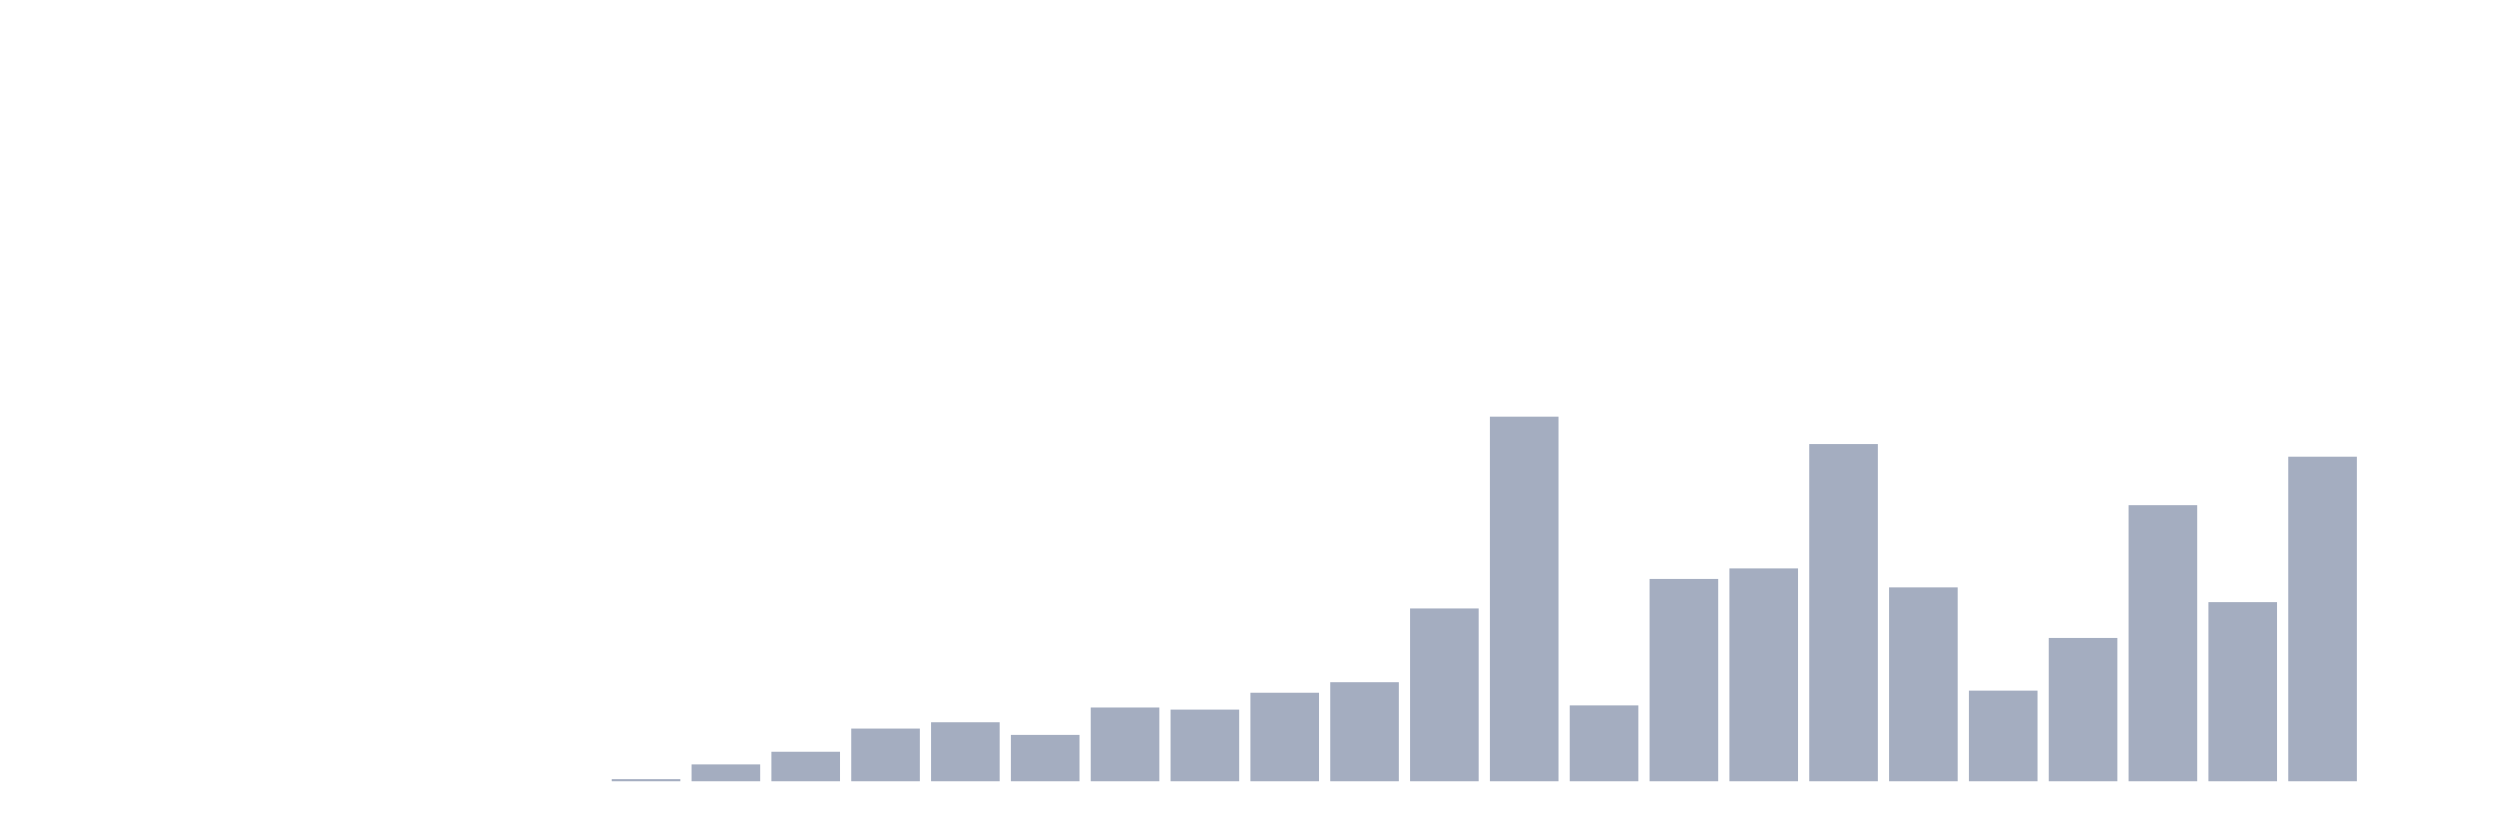 <svg xmlns="http://www.w3.org/2000/svg" viewBox="0 0 480 160"><g transform="translate(10,10)"><rect class="bar" x="0.153" width="13.175" y="140" height="0" fill="rgb(164,173,192)"></rect><rect class="bar" x="15.482" width="13.175" y="140" height="0" fill="rgb(164,173,192)"></rect><rect class="bar" x="30.81" width="13.175" y="140" height="0" fill="rgb(164,173,192)"></rect><rect class="bar" x="46.138" width="13.175" y="140" height="0" fill="rgb(164,173,192)"></rect><rect class="bar" x="61.466" width="13.175" y="140" height="0" fill="rgb(164,173,192)"></rect><rect class="bar" x="76.794" width="13.175" y="140" height="0" fill="rgb(164,173,192)"></rect><rect class="bar" x="92.123" width="13.175" y="140" height="0" fill="rgb(164,173,192)"></rect><rect class="bar" x="107.451" width="13.175" y="139.595" height="0.405" fill="rgb(164,173,192)"></rect><rect class="bar" x="122.779" width="13.175" y="136.763" height="3.237" fill="rgb(164,173,192)"></rect><rect class="bar" x="138.107" width="13.175" y="134.335" height="5.665" fill="rgb(164,173,192)"></rect><rect class="bar" x="153.436" width="13.175" y="129.884" height="10.116" fill="rgb(164,173,192)"></rect><rect class="bar" x="168.764" width="13.175" y="128.671" height="11.329" fill="rgb(164,173,192)"></rect><rect class="bar" x="184.092" width="13.175" y="131.098" height="8.902" fill="rgb(164,173,192)"></rect><rect class="bar" x="199.42" width="13.175" y="125.838" height="14.162" fill="rgb(164,173,192)"></rect><rect class="bar" x="214.748" width="13.175" y="126.243" height="13.757" fill="rgb(164,173,192)"></rect><rect class="bar" x="230.077" width="13.175" y="123.006" height="16.994" fill="rgb(164,173,192)"></rect><rect class="bar" x="245.405" width="13.175" y="120.983" height="19.017" fill="rgb(164,173,192)"></rect><rect class="bar" x="260.733" width="13.175" y="106.821" height="33.179" fill="rgb(164,173,192)"></rect><rect class="bar" x="276.061" width="13.175" y="70" height="70" fill="rgb(164,173,192)"></rect><rect class="bar" x="291.39" width="13.175" y="125.434" height="14.566" fill="rgb(164,173,192)"></rect><rect class="bar" x="306.718" width="13.175" y="101.156" height="38.844" fill="rgb(164,173,192)"></rect><rect class="bar" x="322.046" width="13.175" y="99.133" height="40.867" fill="rgb(164,173,192)"></rect><rect class="bar" x="337.374" width="13.175" y="75.26" height="64.74" fill="rgb(164,173,192)"></rect><rect class="bar" x="352.702" width="13.175" y="102.775" height="37.225" fill="rgb(164,173,192)"></rect><rect class="bar" x="368.031" width="13.175" y="122.601" height="17.399" fill="rgb(164,173,192)"></rect><rect class="bar" x="383.359" width="13.175" y="112.486" height="27.514" fill="rgb(164,173,192)"></rect><rect class="bar" x="398.687" width="13.175" y="86.994" height="53.006" fill="rgb(164,173,192)"></rect><rect class="bar" x="414.015" width="13.175" y="105.607" height="34.393" fill="rgb(164,173,192)"></rect><rect class="bar" x="429.344" width="13.175" y="77.688" height="62.312" fill="rgb(164,173,192)"></rect><rect class="bar" x="444.672" width="13.175" y="140" height="0" fill="rgb(164,173,192)"></rect></g></svg>